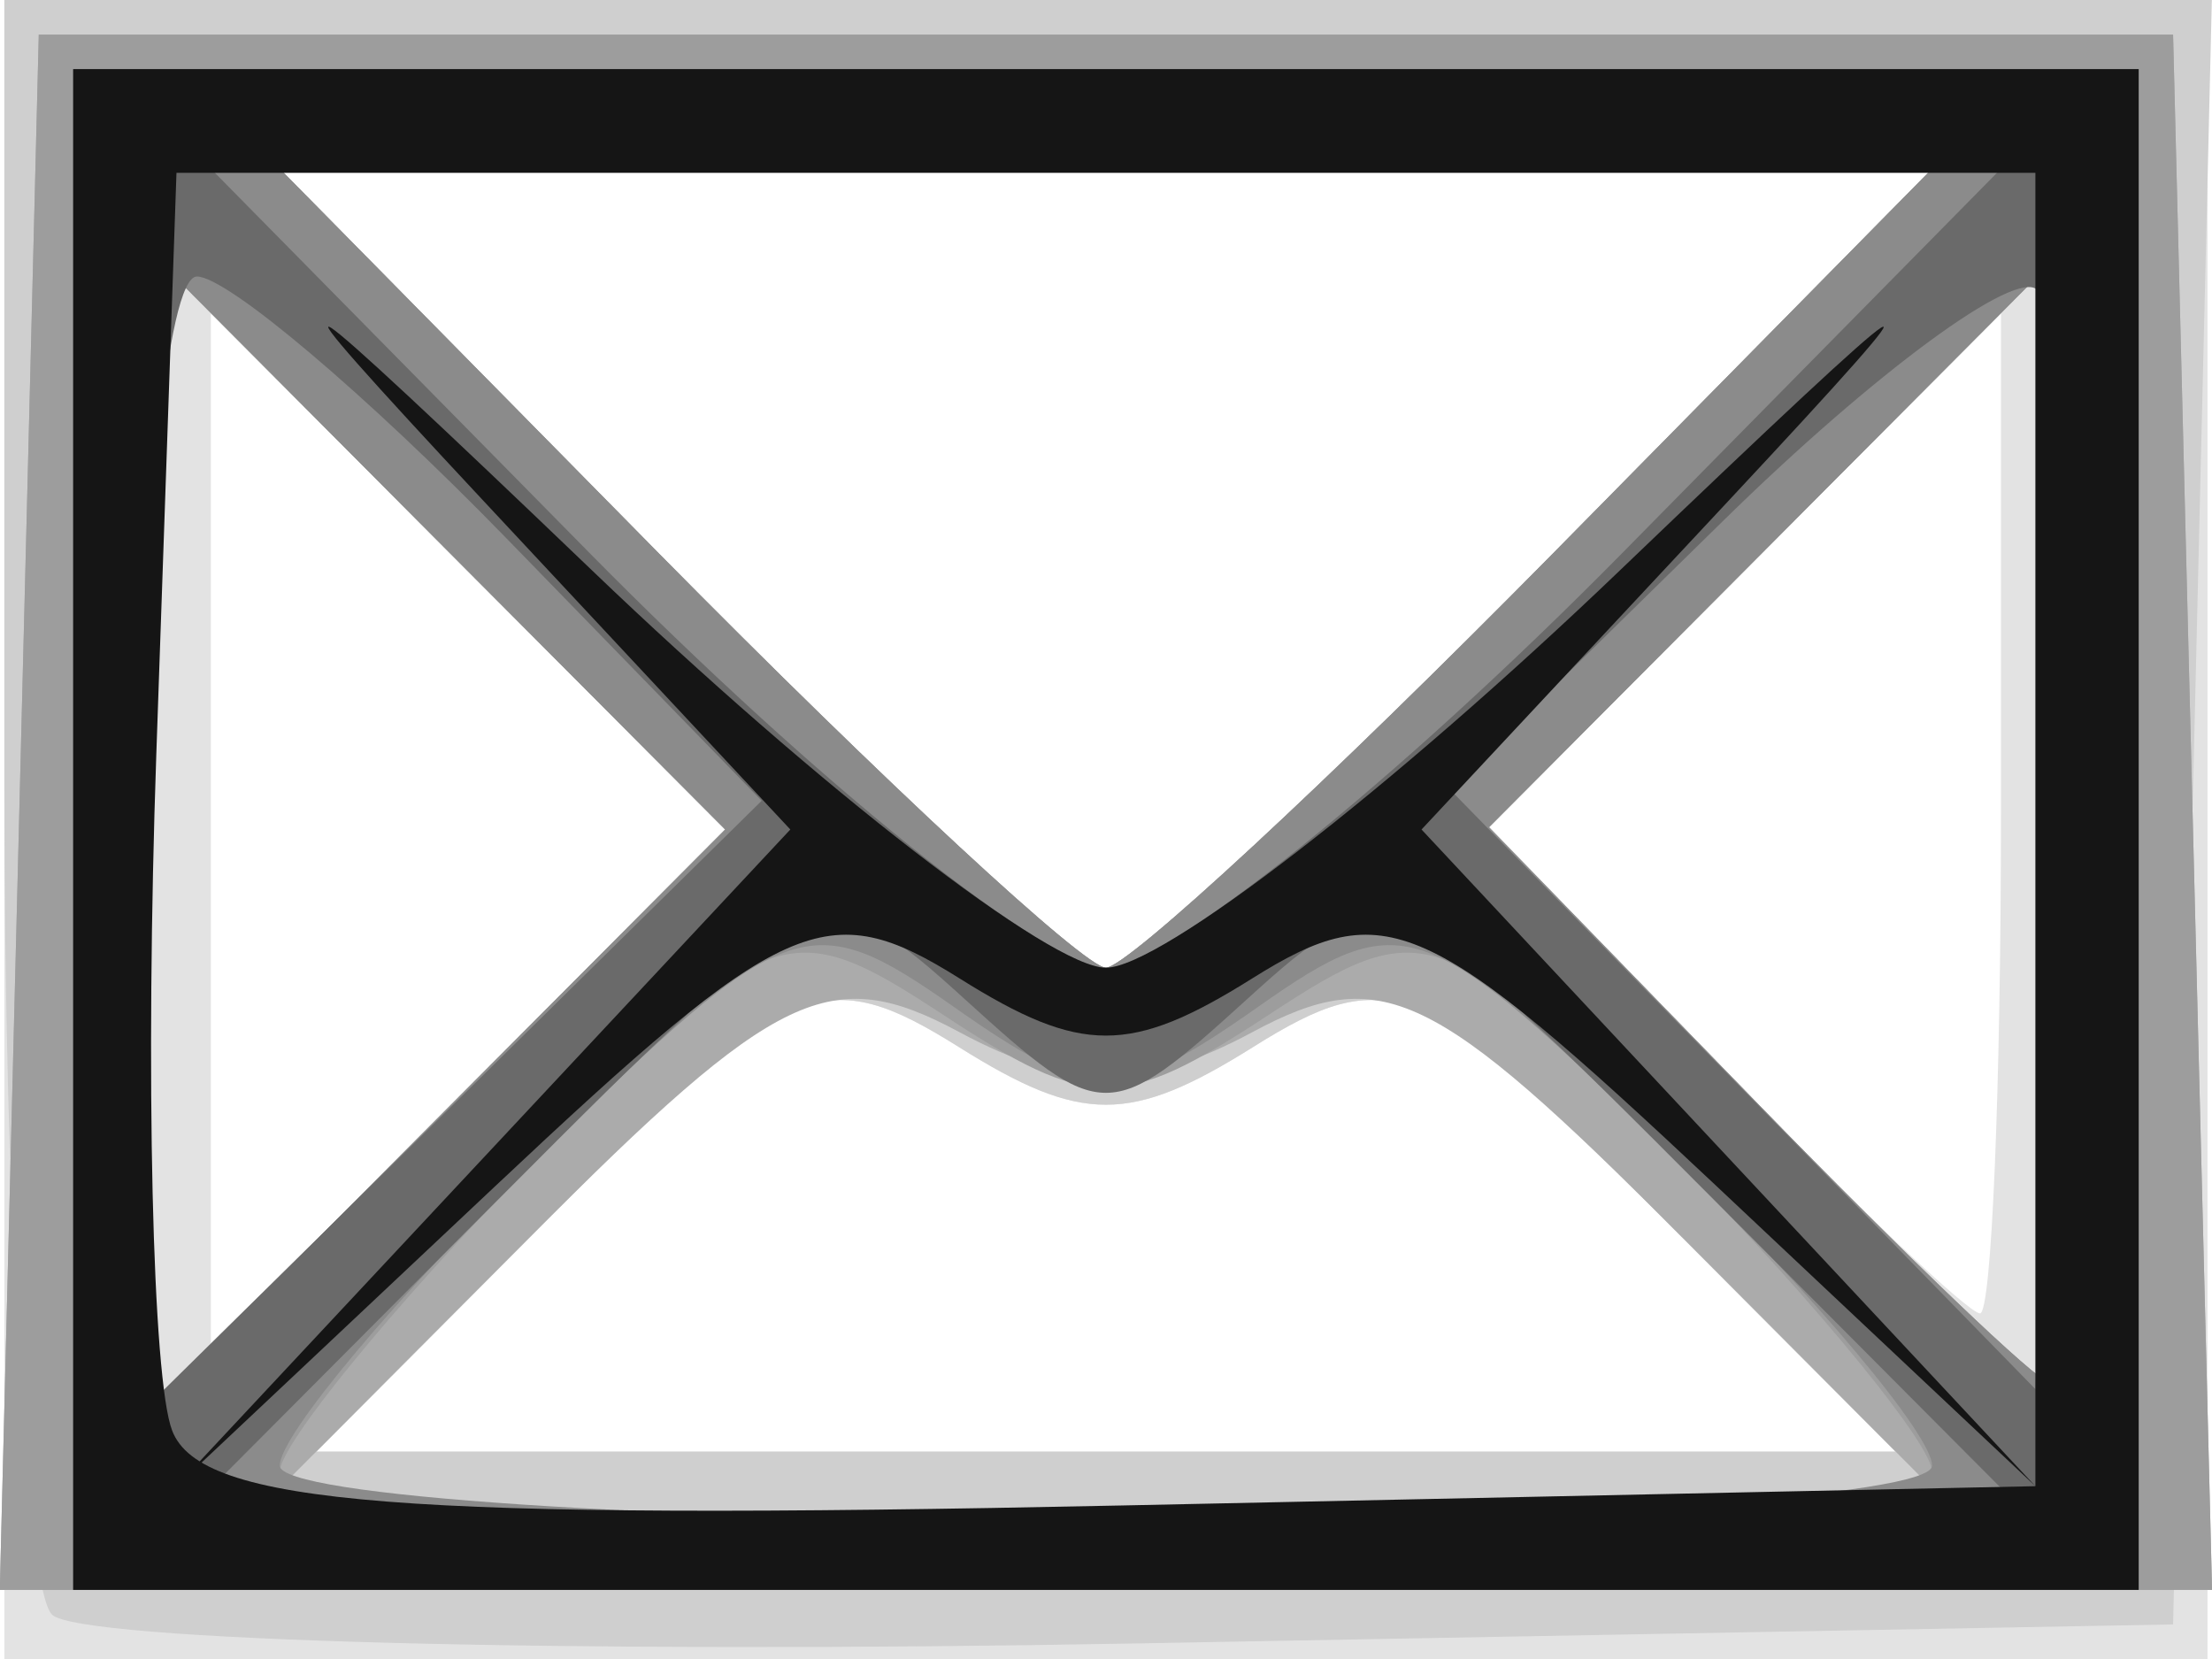 <?xml version="1.0" encoding="UTF-8" standalone="no"?>
<!-- Created with Inkscape (http://www.inkscape.org/) -->

<svg
   xmlns:dc="http://purl.org/dc/elements/1.1/"
   xmlns:cc="http://creativecommons.org/ns#"
   xmlns:rdf="http://www.w3.org/1999/02/22-rdf-syntax-ns#"
   xmlns:svg="http://www.w3.org/2000/svg"
   xmlns="http://www.w3.org/2000/svg"
   version="1.1"
   width="32"
   height="24"
   id="svg3049">
  <defs
     id="defs3053">
    <linearGradient
       id="linearGradient5297">
      <stop
         id="stop5299"
         style="stop-color:#000000;stop-opacity:1"
         offset="0" />
    </linearGradient>
  </defs>
  <g
     transform="matrix(0.996,0,0,1,31.935,-2)"
     id="g3059">
    <g
       transform="translate(-36,-6)"
       id="g5303">
      <path
         d="M 4,20 4,8 20,8 36,8 36,20 36,32 20,32 4,32 4,20 z m 23.872,5.405 c -3.259,-3.259 -3.795,-3.47 -5.733,-2.259 -1.784,1.114 -2.493,1.114 -4.277,0 -1.939,-1.211 -2.474,-1 -5.733,2.259 L 8.533,29 20,29 31.467,29 27.872,25.405 z M 10.733,16.267 7,12.533 7,20 7,27.467 10.733,23.733 14.467,20 10.733,16.267 z m 22.267,3.5 0,-7.233 -3.714,3.714 -3.714,3.714 3.411,3.519 C 30.858,25.417 32.529,27 32.696,27 32.863,27 33,23.745 33,19.767 z M 26.5,16 32.437,10 20,10 7.563,10 13.5,16 c 3.266,3.3 6.191,6 6.5,6 0.309,0 3.234,-2.7 6.5,-6 z"
         id="path3073"
         style="fill:#e3e3e3" />
      <path
         d="M 4.692,31.358 C 4.311,30.978 4,25.567 4,19.333 L 4,8 20.032,8 36.063,8 35.782,19.75 35.5,31.5 20.442,31.775 c -8.282,0.151 -15.37,-0.036 -15.75,-0.417 z m 23.18,-5.953 c -3.259,-3.259 -3.795,-3.47 -5.733,-2.259 -1.784,1.114 -2.493,1.114 -4.277,0 -1.939,-1.211 -2.474,-1 -5.733,2.259 L 8.533,29 20,29 31.467,29 27.872,25.405 z M 10.235,15.765 6,11.529 6,20 6,28.471 10.235,24.235 14.471,20 10.235,15.765 z m 23.765,4 0,-8.235 -4.219,4.219 -4.219,4.219 3.922,4.016 C 31.641,26.193 33.54,28 33.703,28 33.866,28 34,24.294 34,19.765 z M 26.5,16 32.437,10 20,10 7.563,10 13.5,16 c 3.266,3.3 6.191,6 6.5,6 0.309,0 3.234,-2.7 6.5,-6 z"
         id="path3071"
         style="fill:#cfcfcf" />
      <path
         d="M 4.217,19.75 4.5,8.5 20,8.5 35.5,8.5 35.783,19.75 36.066,31 20,31 3.934,31 4.217,19.75 z m 24.148,6.145 c -3.598,-3.598 -4.368,-3.964 -6.235,-2.965 -1.595,0.854 -2.666,0.854 -4.261,0 -1.867,-0.999 -2.637,-0.633 -6.235,2.965 L 7.529,30 20,30 32.471,30 28.366,25.895 z M 10.235,15.765 6,11.529 6,20 6,28.471 10.235,24.235 14.471,20 10.235,15.765 z m 23.765,4 0,-8.235 -4.219,4.219 -4.219,4.219 3.922,4.016 C 31.641,26.193 33.54,28 33.703,28 33.866,28 34,24.294 34,19.765 z M 26.5,16 32.437,10 20,10 7.563,10 13.5,16 c 3.266,3.3 6.191,6 6.5,6 0.309,0 3.234,-2.7 6.5,-6 z"
         id="path3069"
         style="fill:#ababab" />
      <path
         d="M 4.217,19.75 4.5,8.5 20,8.5 35.5,8.5 35.783,19.75 36.066,31 20,31 3.934,31 4.217,19.75 z M 32,29.292 c 0,-0.389 -1.637,-2.384 -3.637,-4.433 -3.476,-3.56 -3.742,-3.656 -6,-2.177 -2.133,1.397 -2.592,1.397 -4.725,0 -2.258,-1.479 -2.524,-1.383 -6,2.177 C 9.637,26.908 8,28.903 8,29.292 8,29.681 13.4,30 20,30 26.6,30 32,29.681 32,29.292 z M 10.235,15.765 6,11.529 6,20 6,28.471 10.235,24.235 14.471,20 10.235,15.765 z m 23.765,4 0,-8.235 -4.219,4.219 -4.219,4.219 3.922,4.016 C 31.641,26.193 33.54,28 33.703,28 33.866,28 34,24.294 34,19.765 z M 26.5,16 32.437,10 20,10 7.563,10 13.5,16 c 3.266,3.3 6.191,6 6.5,6 0.309,0 3.234,-2.7 6.5,-6 z"
         id="path3067"
         style="fill:#9d9d9d" />
      <path
         d="M 5,20 5,9 20,9 35,9 35,20 35,31 20,31 5,31 5,20 z m 27,9.203 c 0,-0.438 -1.704,-2.461 -3.786,-4.494 -3.585,-3.501 -3.903,-3.615 -6,-2.146 -2,1.401 -2.428,1.401 -4.428,0 -2.097,-1.468 -2.415,-1.355 -6,2.146 C 9.704,26.742 8,28.765 8,29.203 8,29.641 13.4,30 20,30 26.6,30 32,29.641 32,29.203 z M 10.235,15.765 6,11.529 6,20 6,28.471 10.235,24.235 14.471,20 10.235,15.765 z m 23.765,4 0,-8.235 -4.219,4.219 -4.219,4.219 3.922,4.016 C 31.641,26.193 33.54,28 33.703,28 33.866,28 34,24.294 34,19.765 z M 26.5,16 32.437,10 20,10 7.563,10 13.5,16 c 3.266,3.3 6.191,6 6.5,6 0.309,0 3.234,-2.7 6.5,-6 z"
         id="path3065"
         style="fill:#8b8b8b" />
      <path
         d="M 5,20 5,9 20,9 35,9 35,20 35,31 20,31 5,31 5,20 z m 23.78,5.306 c -4.617,-4.617 -4.727,-4.664 -6.737,-2.845 -1.987,1.798 -2.099,1.798 -4.086,0 -2.01,-1.819 -2.12,-1.772 -6.737,2.845 L 6.526,30 20,30 33.474,30 28.78,25.306 z M 11.297,15.792 C 9.26,13.706 7.235,12 6.797,12 6.359,12 6,15.694 6,20.208 l 0,8.208 4.5,-4.416 4.5,-4.416 -3.703,-3.792 z m 22.229,-3.599 c -0.309,-0.309 -2.356,1.189 -4.549,3.33 l -3.986,3.892 4.255,4.341 4.255,4.341 0.294,-7.671 c 0.162,-4.219 0.041,-7.924 -0.268,-8.233 z M 27.5,16 33.437,10 20,10 6.563,10 12.5,16 c 3.266,3.3 6.641,6 7.5,6 0.859,0 4.234,-2.7 7.5,-6 z"
         id="path3063"
         style="fill:#6a6a6a" />
      <path
         d="M 5,20 5,9 20,9 35,9 35,20 35,31 20,31 5,31 5,20 z m 28.5,0 0,-9.5 -13.5,0 -13.5,0 -0.293,8.416 c -0.161,4.629 -0.058,9.03 0.23,9.779 0.413,1.076 3.319,1.304 13.793,1.084 L 33.5,29.5 33.5,20 z M 10.958,24.75 15.416,20 10.963,15.25 c -3.4,-3.626 -3.029,-3.39 1.571,1 C 15.847,19.413 19.207,22 20,22 c 0.793,0 4.153,-2.587 7.467,-5.75 4.6,-4.39 4.971,-4.626 1.571,-1 L 24.584,20 29.042,24.75 33.5,29.5 28.874,25.164 c -4.207,-3.943 -4.818,-4.216 -6.75,-3.009 -1.765,1.102 -2.484,1.102 -4.249,0 -1.932,-1.207 -2.543,-0.934 -6.75,3.009 L 6.5,29.5 10.958,24.75 z"
         id="path3061"
         style="fill:#151515" />
    </g>
  </g>
</svg>
